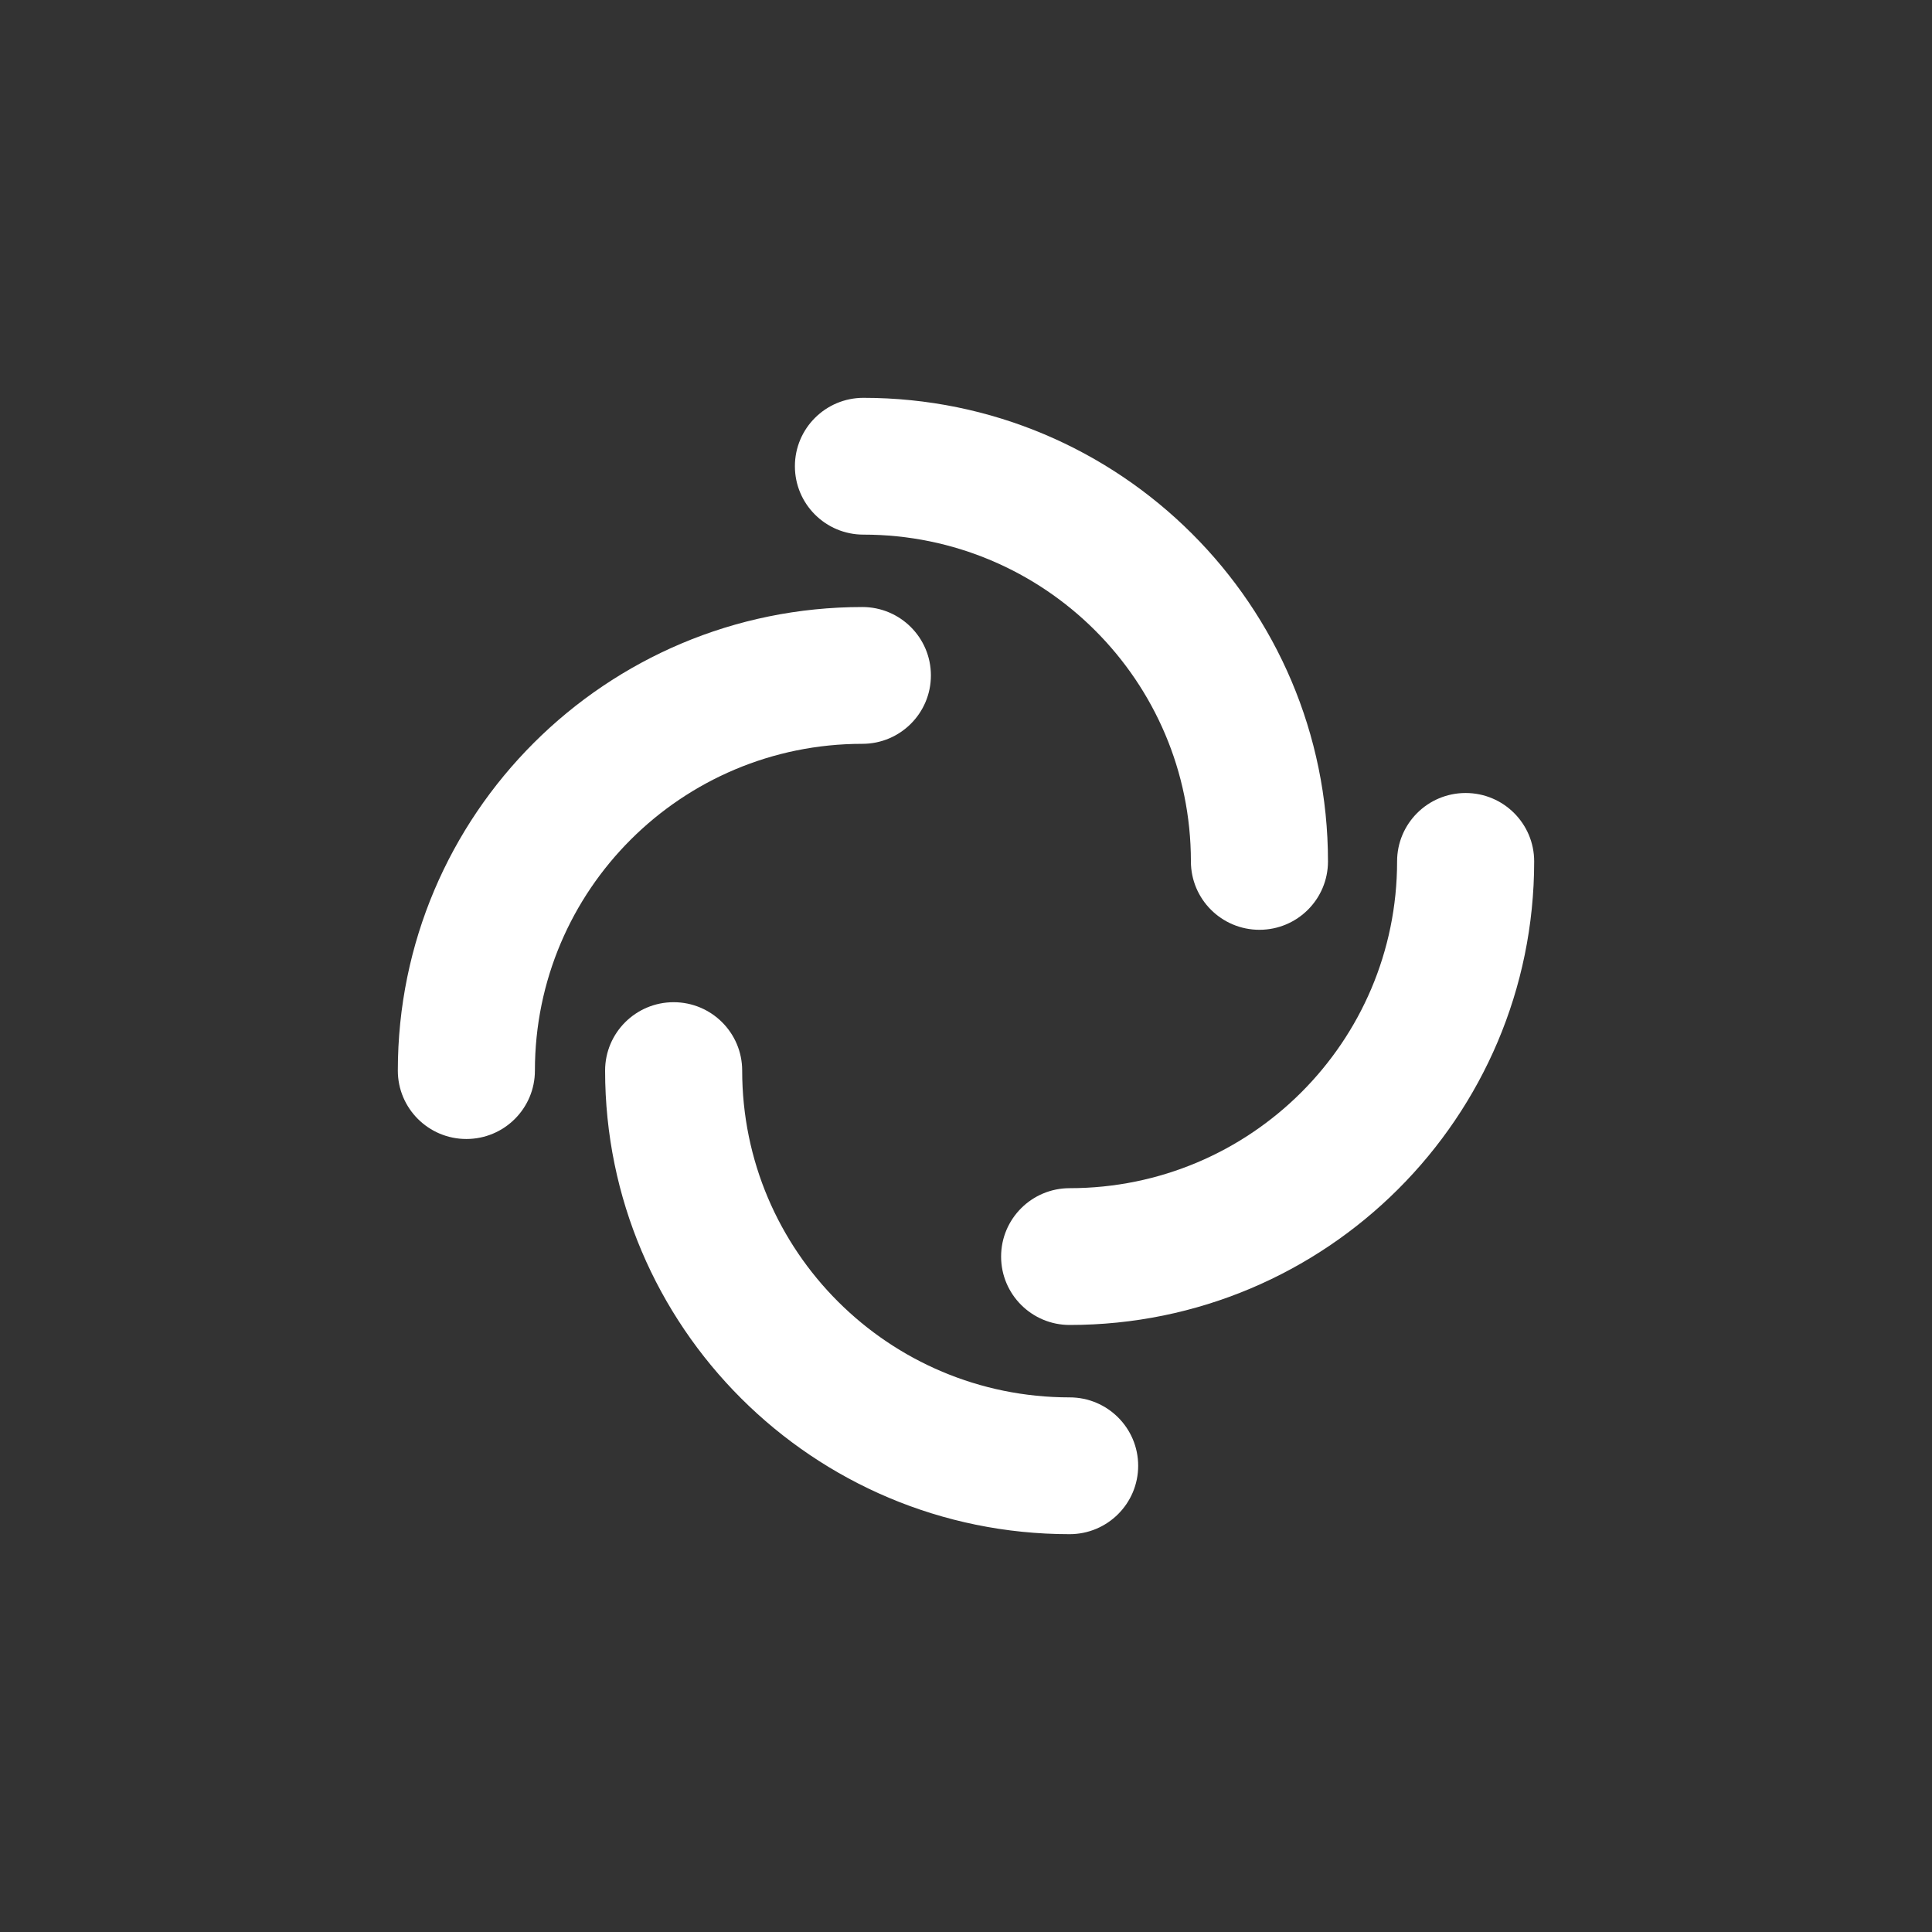 <svg width="512" height="512" viewBox="0 0 512 512" fill="none" xmlns="http://www.w3.org/2000/svg">
<rect x="0" y="0" width="512" height="512" fill="#333333" stroke="none"/>
<path fill-rule="evenodd" clip-rule="evenodd" d="M210.658 123.555C210.658 113.544 218.79 105.429 228.821 105.429C296.811 105.429 351.929 160.431 351.929 228.28C351.929 238.29 343.794 246.405 333.765 246.405C323.734 246.405 315.602 238.29 315.602 228.28C315.602 180.452 276.748 141.68 228.821 141.68C218.79 141.68 210.658 133.565 210.658 123.555Z" fill="white"/>
<path fill-rule="evenodd" clip-rule="evenodd" d="M388.407 210.154C398.439 210.154 406.571 218.269 406.571 228.28C406.571 296.129 351.455 351.13 283.466 351.13C273.434 351.13 265.302 343.016 265.302 333.004C265.302 322.995 273.434 314.88 283.466 314.88C331.392 314.88 370.244 276.108 370.244 228.28C370.244 218.269 378.376 210.154 388.407 210.154Z" fill="white"/>
<path fill-rule="evenodd" clip-rule="evenodd" d="M301.627 388.444C301.627 398.456 293.495 406.571 283.463 406.571C215.475 406.571 160.358 351.569 160.358 283.719C160.358 273.71 168.49 265.595 178.522 265.595C188.553 265.595 196.685 273.71 196.685 283.719C196.685 331.548 235.537 370.321 283.463 370.321C293.495 370.321 301.627 378.435 301.627 388.444Z" fill="white"/>
<path fill-rule="evenodd" clip-rule="evenodd" d="M123.592 301.845C113.561 301.845 105.429 293.731 105.429 283.721C105.429 215.872 160.545 160.869 228.535 160.869C238.567 160.869 246.699 168.985 246.699 178.995C246.699 189.006 238.567 197.121 228.535 197.121C180.608 197.121 141.756 235.893 141.756 283.721C141.756 293.731 133.623 301.845 123.592 301.845Z" fill="white"/>
</svg>
